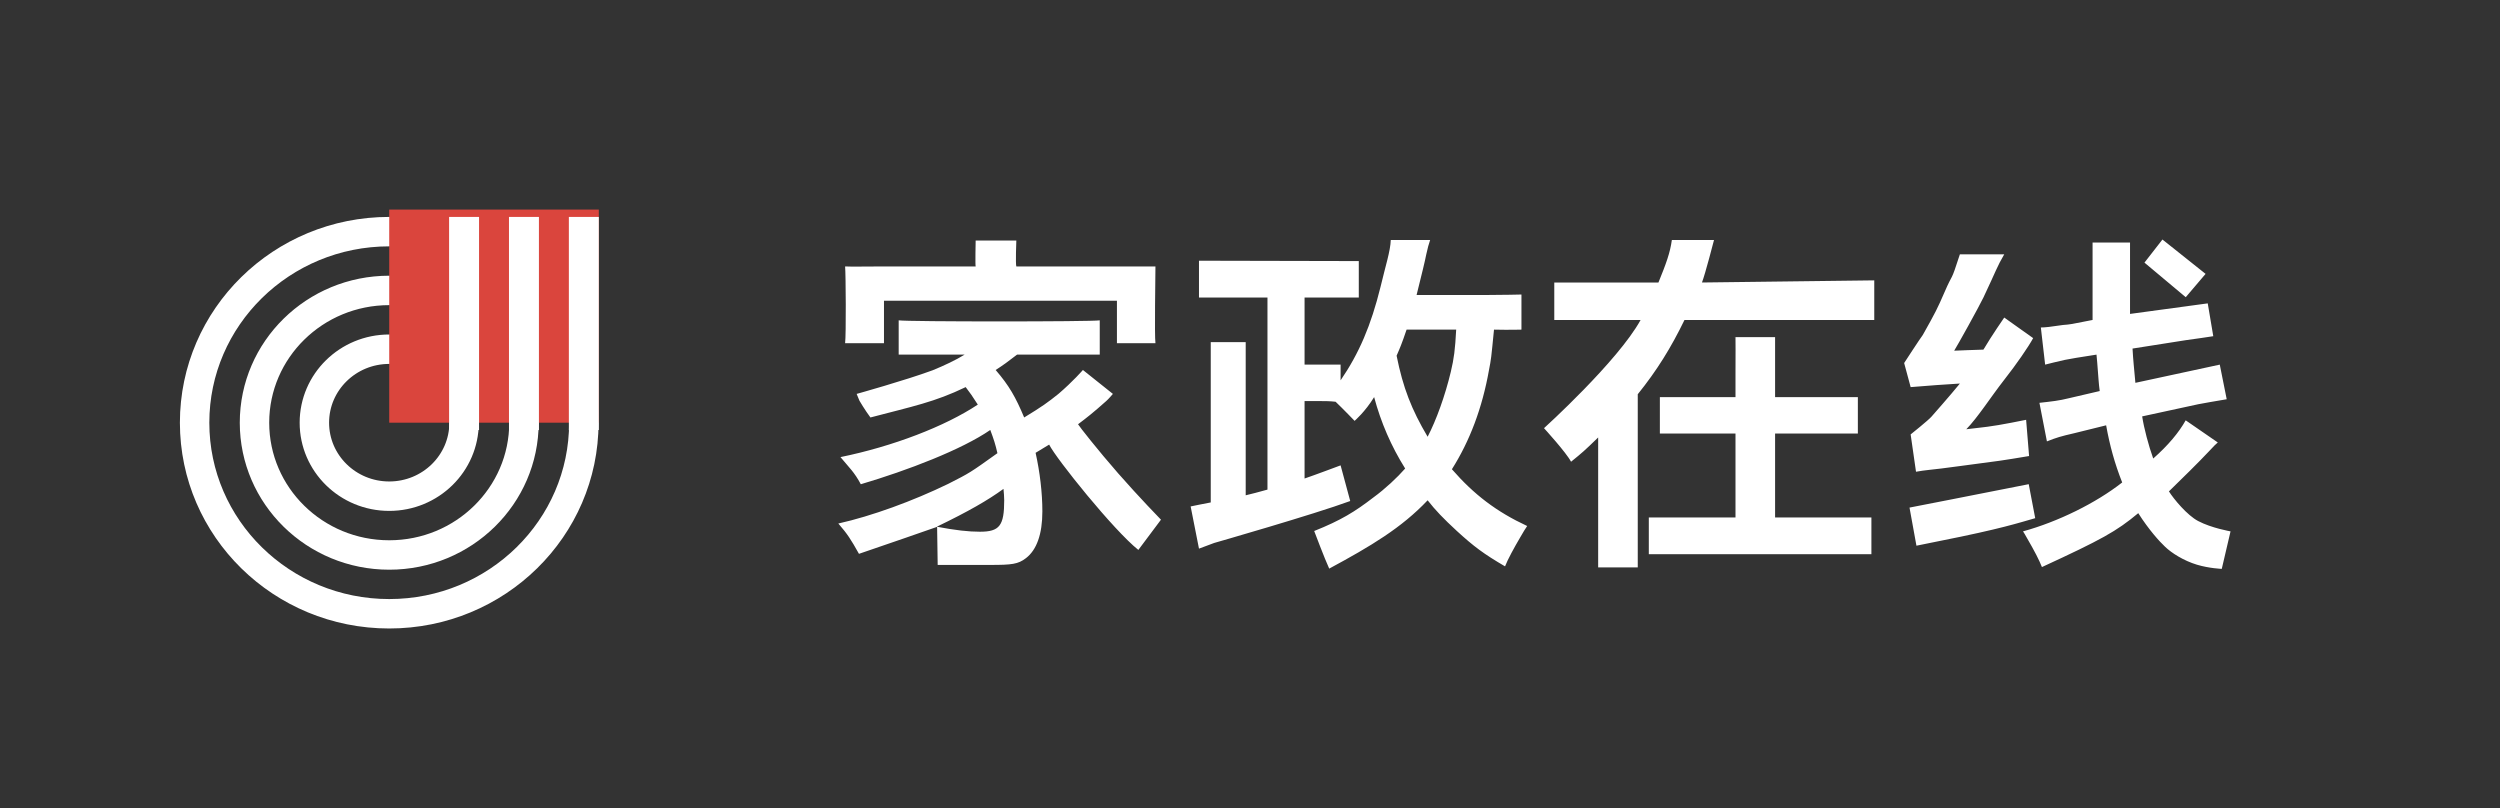 <?xml version="1.0" encoding="UTF-8" standalone="no"?>
<svg width="167px" height="54px" viewBox="0 0 167 54" version="1.1" xmlns="http://www.w3.org/2000/svg" xmlns:xlink="http://www.w3.org/1999/xlink" xmlns:sketch="http://www.bohemiancoding.com/sketch/ns">
    <rect x="0" y="0" width="167" height="54" fill="#333333" stroke="none"/>
    <!-- Generator: Sketch Beta 3.3 (11920) - http://www.bohemiancoding.com/sketch -->
    <title>Artboard 3</title>
    <desc>Created with Sketch Beta.</desc>
    <defs></defs>
    <g id="Page-1" stroke="none" stroke-width="1" fill="none" fill-rule="evenodd" sketch:type="MSPage">
        <g id="Artboard-3" sketch:type="MSArtboardGroup">
            <path d="M71.704,23.689 C72.035,23.689 73.463,23.689 73.463,23.689 L73.463,21.399 C72.891,21.495 60.651,21.495 60.032,21.399 L60.032,23.689 C60.032,23.689 61.052,23.689 61.934,23.689 L64.436,23.689 C63.864,24.047 63.054,24.428 62.291,24.738 C60.48,25.406 57.224,26.313 57.224,26.313 L57.413,26.771 C57.413,26.771 57.773,27.388 58.145,27.887 C60.957,27.147 62.434,26.861 64.507,25.859 C64.769,26.193 64.984,26.503 65.317,27.028 C63.125,28.483 59.646,29.819 56.143,30.534 C56.715,31.226 57.072,31.536 57.501,32.347 C60.647,31.417 64.245,30.033 66.151,28.722 C66.39,29.366 66.485,29.652 66.628,30.272 C64.793,31.584 64.793,31.584 63.339,32.323 C60.98,33.468 58.24,34.47 56,34.971 C56.62,35.686 56.831,36.018 57.379,36.996 C58.679,36.563 62.599,35.193 62.599,35.193 C62.599,35.193 62.633,37.495 62.637,37.737 L66.151,37.737 C67.581,37.737 68.01,37.69 68.534,37.284 C69.249,36.735 69.63,35.686 69.63,34.16 C69.63,32.919 69.464,31.536 69.178,30.248 C69.535,30.033 69.702,29.938 70.083,29.699 C70.56,30.653 74.39,35.42 76.041,36.735 L77.553,34.715 C77.553,34.715 76.079,33.202 74.69,31.616 C73.344,30.078 72.082,28.469 72.013,28.34 C72.585,27.911 73.014,27.577 73.896,26.79 C74.056,26.653 74.342,26.313 74.342,26.313 L72.339,24.715 C72.339,24.715 71.68,25.478 70.703,26.313 C69.988,26.885 69.63,27.147 68.415,27.887 C67.843,26.527 67.414,25.764 66.509,24.715 C66.962,24.428 67.39,24.118 67.939,23.689 L71.704,23.689 Z M67.033,32.657 C67.057,32.943 67.081,33.158 67.081,33.42 C67.081,35.114 66.771,35.519 65.46,35.519 C64.698,35.519 63.84,35.424 62.577,35.185 C64.698,34.16 65.985,33.42 67.033,32.657 L67.033,32.657 Z M59.098,17.798 C58.312,17.798 56.686,17.821 56.453,17.798 C56.5,18.299 56.524,22.401 56.453,22.926 L59.05,22.926 L59.05,20.087 L74.611,20.087 L74.611,22.926 L77.184,22.926 C77.113,22.401 77.184,18.452 77.184,17.798 C76.125,17.798 75.683,17.798 74.539,17.798 L67.891,17.798 C67.829,17.635 67.891,16.066 67.891,16.066 L65.174,16.066 C65.174,16.066 65.138,17.715 65.174,17.798 L59.098,17.798 Z M101.633,19.674 C101.633,19.674 100.323,19.706 99.274,19.706 L94.628,19.706 C94.985,18.275 95.199,17.392 95.271,17.011 C95.39,16.486 95.414,16.391 95.533,16.033 L92.903,16.033 C92.88,16.772 92.554,17.75 92.221,19.157 C91.577,21.757 90.791,23.594 89.552,25.406 L89.552,24.357 C89.552,24.357 88.742,24.357 87.788,24.357 L87.145,24.357 L87.145,19.873 L90.767,19.873 L90.767,17.44 L80.092,17.416 L80.092,19.873 L84.667,19.873 L84.667,32.705 C83.857,32.919 83.833,32.943 83.213,33.086 L83.213,25.597 C83.213,24.333 83.213,25.621 83.213,22.854 L80.878,22.854 C80.878,22.854 80.878,24.214 80.878,25.621 L80.878,33.563 C80.62,33.606 79.535,33.83 79.535,33.83 L80.092,36.649 L81.106,36.27 C81.106,36.27 87.778,34.36 90.195,33.468 L89.552,31.086 C89.552,31.086 87.717,31.774 87.145,31.965 L87.145,26.79 L87.788,26.79 C88.527,26.79 88.789,26.79 89.218,26.837 C89.719,27.314 90.487,28.114 90.487,28.114 C90.487,28.114 91.196,27.505 91.792,26.527 C92.245,28.221 92.936,29.819 93.865,31.297 C93.341,31.894 92.531,32.657 91.744,33.229 C90.505,34.183 89.576,34.756 87.788,35.471 C87.788,35.471 88.493,37.342 88.791,37.983 C91.579,36.48 93.627,35.257 95.366,33.42 C95.89,34.088 96.415,34.637 97.32,35.471 C98.44,36.497 99.107,36.998 100.537,37.833 C100.714,37.368 101.166,36.549 101.545,35.905 C101.734,35.584 101.916,35.266 102.015,35.137 C99.965,34.183 98.464,33.039 96.987,31.345 C98.178,29.461 99.012,27.267 99.465,24.715 C99.608,23.975 99.608,23.975 99.799,22.019 C100.823,22.043 101.633,22.019 101.633,22.019 L101.633,19.674 Z M97.273,22.019 C97.201,23.355 97.13,23.927 96.915,24.834 C96.534,26.432 95.938,28.078 95.366,29.175 C94.294,27.362 93.722,25.907 93.293,23.761 C93.531,23.212 93.627,22.997 93.96,22.019 L97.273,22.019 Z M122.341,21.375 C123.146,21.375 125.201,21.375 125.201,21.375 L125.201,18.728 L113.691,18.871 C113.906,18.322 114.496,16.033 114.496,16.033 L111.68,16.033 C111.561,16.891 111.308,17.583 110.784,18.871 L106.685,18.871 C105.398,18.871 103.826,18.871 103.826,18.871 L103.826,21.375 C103.826,21.375 105.494,21.375 106.685,21.375 L109.592,21.375 C108.067,24.142 103.14,28.602 103.14,28.602 C103.14,28.602 104.638,30.242 104.946,30.844 C105.684,30.248 105.851,30.105 106.757,29.222 L106.757,35.137 C106.757,36.378 106.757,37.904 106.757,37.904 L109.402,37.904 C109.402,37.904 109.402,36.425 109.402,35.137 L109.402,26.336 C110.689,24.738 111.618,23.236 112.523,21.375 L122.341,21.375 Z M118.576,28.96 L121.555,28.96 C122.651,28.96 124.105,28.96 124.105,28.96 L124.105,26.527 C124.105,26.527 122.746,26.527 121.555,26.527 L118.576,26.527 L118.576,25.048 C118.576,24.282 118.576,23.576 118.576,23.106 C118.576,22.743 118.576,22.52 118.576,22.52 L115.812,22.52 C115.812,22.52 115.93,22.513 115.931,22.52 C115.943,22.646 115.931,23.829 115.931,25.001 L115.931,26.527 L113.429,26.527 C112.214,26.527 110.879,26.527 110.879,26.527 L110.879,28.96 C110.879,28.96 111.396,28.96 112.026,28.96 C112.495,28.96 113.026,28.96 113.453,28.96 L115.931,28.96 L115.931,34.565 L112.786,34.565 C111.642,34.565 110.141,34.565 110.141,34.565 L110.141,37.022 C110.141,37.022 111.689,37.022 112.809,37.022 L122.341,37.022 C123.39,37.022 125.01,37.022 125.01,37.022 L125.01,34.565 C125.01,34.565 123.628,34.565 122.365,34.565 L118.576,34.565 L118.576,28.96 Z M129.024,27.831 C128.817,28.074 127.631,29.019 127.631,29.019 L127.989,31.512 C128.418,31.441 128.418,31.441 128.823,31.393 C129.538,31.321 129.657,31.297 130.944,31.13 C133.684,30.773 133.684,30.773 135.543,30.463 L135.345,28.043 C135.345,28.043 133.565,28.411 132.755,28.507 C132.493,28.531 132.04,28.602 131.349,28.674 C132.135,27.863 132.953,26.562 133.883,25.369 C134.689,24.345 135.499,23.17 135.815,22.587 L133.883,21.213 C133.883,21.213 133.041,22.425 132.493,23.355 C131.635,23.379 131.134,23.403 130.539,23.427 C130.753,23.093 132.183,20.517 132.493,19.873 C133.374,18.012 133.382,17.847 133.883,16.988 L130.92,16.988 C130.276,18.992 130.491,18.132 129.895,19.515 C129.419,20.612 129.299,20.851 128.442,22.377 C128.278,22.586 127.197,24.25 127.197,24.25 L127.631,25.859 C128.442,25.788 130.396,25.645 130.92,25.621 C130.324,26.36 129.024,27.831 129.024,27.831 Z M147.333,18.295 L144.451,16 L143.25,17.543 L146.007,19.853 L147.333,18.295 Z M135.519,32.343 C132.229,32.998 127.555,33.907 127.555,33.907 L128.018,36.453 C128.018,36.453 128.936,36.273 129.585,36.135 C133.684,35.324 134.856,34.924 135.952,34.614 L135.519,32.343 Z M146.004,28.078 C145.551,28.888 144.836,29.747 143.835,30.63 C143.526,29.771 143.216,28.602 143.097,27.815 L146.838,27.004 C147.338,26.909 147.886,26.813 148.744,26.67 L148.281,24.357 C148.186,24.381 142.644,25.573 142.644,25.573 C142.549,24.5 142.501,24.142 142.453,23.284 L146.004,22.725 C146.347,22.687 147.847,22.458 147.847,22.458 L147.477,20.265 L142.286,20.97 L142.286,16.2 L139.784,16.2 L139.784,21.374 L138.426,21.638 C138.14,21.685 138.092,21.685 137.806,21.709 C136.996,21.829 136.615,21.876 136.329,21.876 L136.615,24.357 C136.829,24.309 136.877,24.285 137.187,24.214 C137.878,24.047 137.973,24.023 138.688,23.904 L140.046,23.689 C140.094,24.142 140.094,24.142 140.094,24.214 C140.189,25.406 140.189,25.573 140.261,26.122 L138.212,26.599 C137.544,26.766 137.092,26.813 136.234,26.909 L136.734,29.485 C137.401,29.222 137.64,29.151 138.569,28.936 L140.69,28.411 C140.928,29.747 141.262,30.964 141.762,32.228 C139.999,33.611 137.473,34.851 135.138,35.495 C135.233,35.638 135.257,35.686 135.352,35.853 C135.948,36.879 136.21,37.403 136.401,37.88 C140.38,36.044 141.381,35.495 142.835,34.279 C143.549,35.4 144.266,36.186 144.624,36.52 C145.048,36.931 145.861,37.453 146.758,37.723 C147.576,37.969 148.414,38 148.414,38 L149,35.495 C149,35.495 147.735,35.278 146.838,34.806 C146.106,34.422 145.216,33.349 144.884,32.824 C145.718,32.013 146.909,30.844 147.577,30.129 C147.863,29.819 148.029,29.652 148.148,29.556 L146.004,28.078 Z" id="家政在线-14" fill="#FFFFFF" sketch:type="MSShapeGroup"></path>
            <g id="Group-2" sketch:type="MSLayerGroup" transform="translate(13, 14)">
                <path d="M13,27 C20.18,27 26,21.286 26,14.236 C26,7.187 20.18,1.473 13,1.473 C5.82,1.473 0,7.187 0,14.236 C0,21.286 5.82,27 13,27 Z M13,23.073 C17.971,23.073 22,19.117 22,14.236 C22,9.356 17.971,5.4 13,5.4 C8.029,5.4 4,9.356 4,14.236 C4,19.117 8.029,23.073 13,23.073 Z M13,19.145 C15.761,19.145 18,16.948 18,14.236 C18,11.525 15.761,9.327 13,9.327 C10.239,9.327 8,11.525 8,14.236 C8,16.948 10.239,19.145 13,19.145 Z" id="Oval-40" stroke="#FFFFFF" stroke-width="1.966" sketch:type="MSShapeGroup"></path>
                <rect id="Path-2" fill="#DA453D" sketch:type="MSShapeGroup" x="13" y="0" width="14" height="14.236"></rect>
                <rect id="Rectangle-41" fill="#FFFFFF" sketch:type="MSShapeGroup" x="17" y="0.491" width="2" height="14.236"></rect>
                <rect id="Rectangle-42" fill="#FFFFFF" sketch:type="MSShapeGroup" x="21" y="0.491" width="2" height="14.236"></rect>
                <rect id="Rectangle-43" fill="#FFFFFF" sketch:type="MSShapeGroup" x="25" y="0.491" width="2" height="14.236"></rect>
            </g>
        </g>
    </g>
</svg>